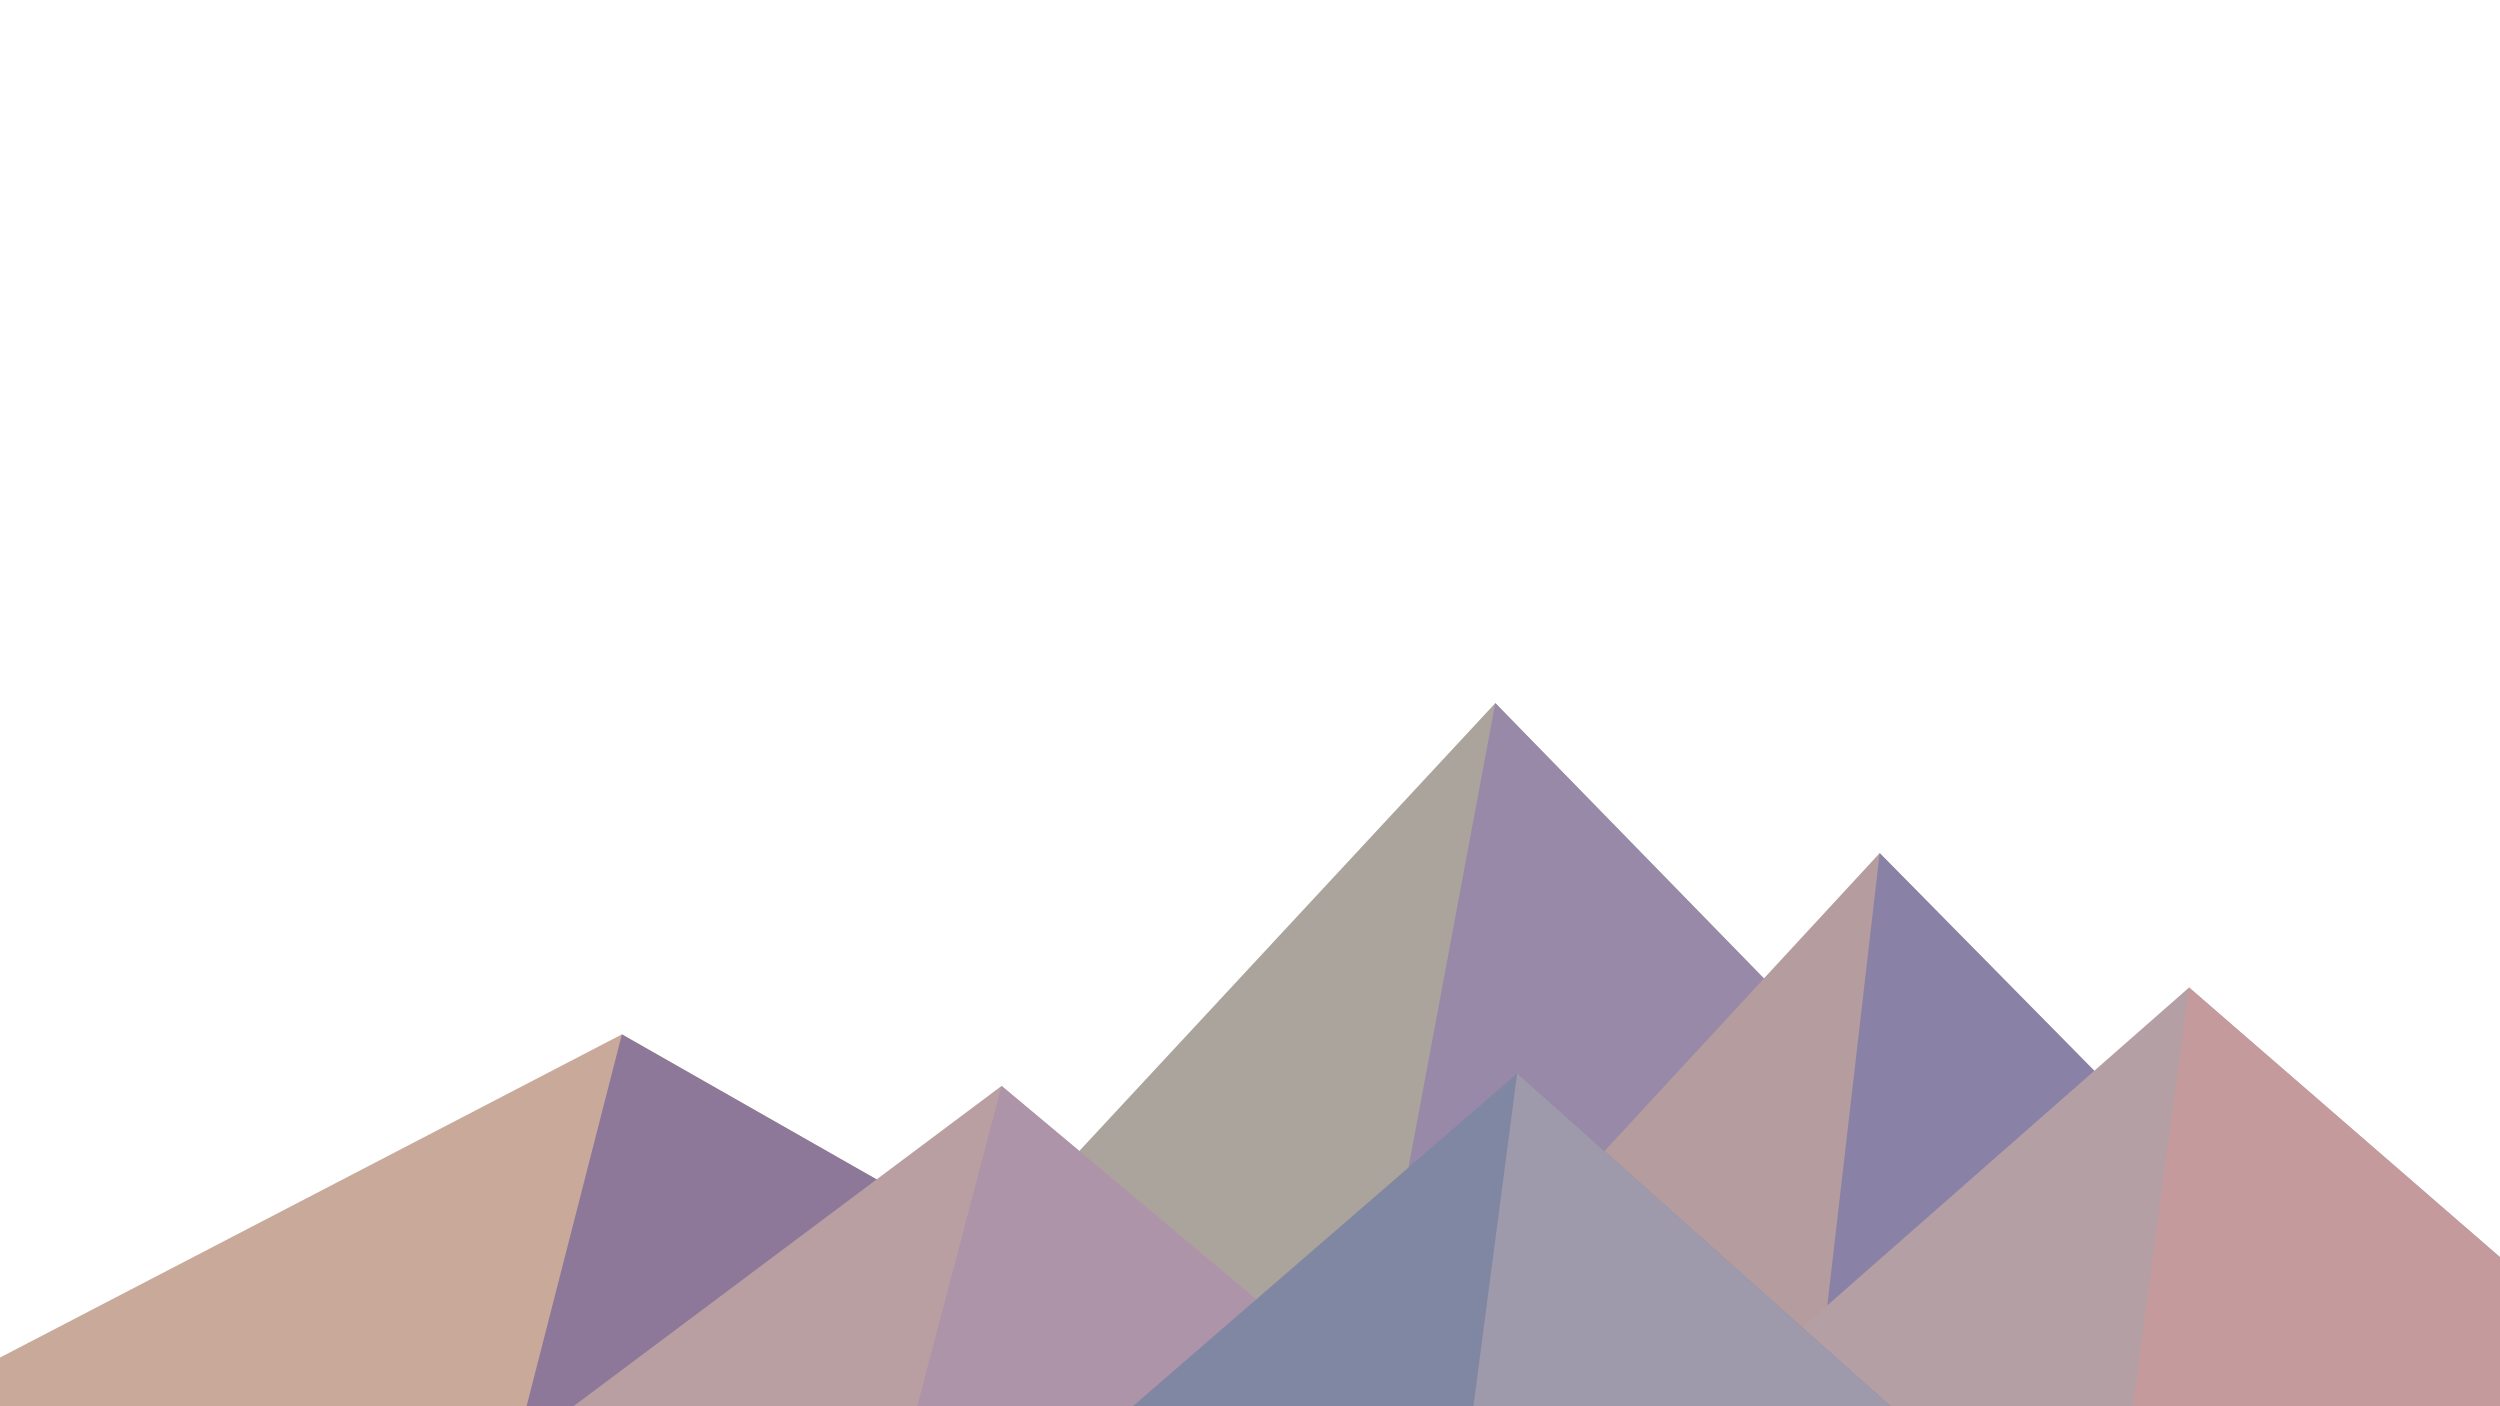 ﻿<svg xmlns='http://www.w3.org/2000/svg' viewBox='0 0 1600 900'><rect fill='#ffffff' width='1600' height='900'/><polygon fill='#aaa49c' points='957 450 539 900 1396 900'/><polygon fill='#9789a7' points='957 450 872.9 900 1396 900'/><polygon fill='#c9aa9a' points='-60 900 398 662 816 900'/><polygon fill='#8d7899' points='337 900 398 662 816 900'/><polygon fill='#b59c9e' points='1203 546 1552 900 876 900'/><polygon fill='#8a81a6' points='1203 546 1552 900 1162 900'/><polygon fill='#ba9fa2' points='641 695 886 900 367 900'/><polygon fill='#ad94a9' points='587 900 641 695 886 900'/><polygon fill='#b49fa5' points='1710 900 1401 632 1096 900'/><polygon fill='#c49a9c' points='1710 900 1401 632 1365 900'/><polygon fill='#8087a3' points='1210 900 971 687 725 900'/><polygon fill='#9f9aab' points='943 900 1210 900 971 687'/></svg>